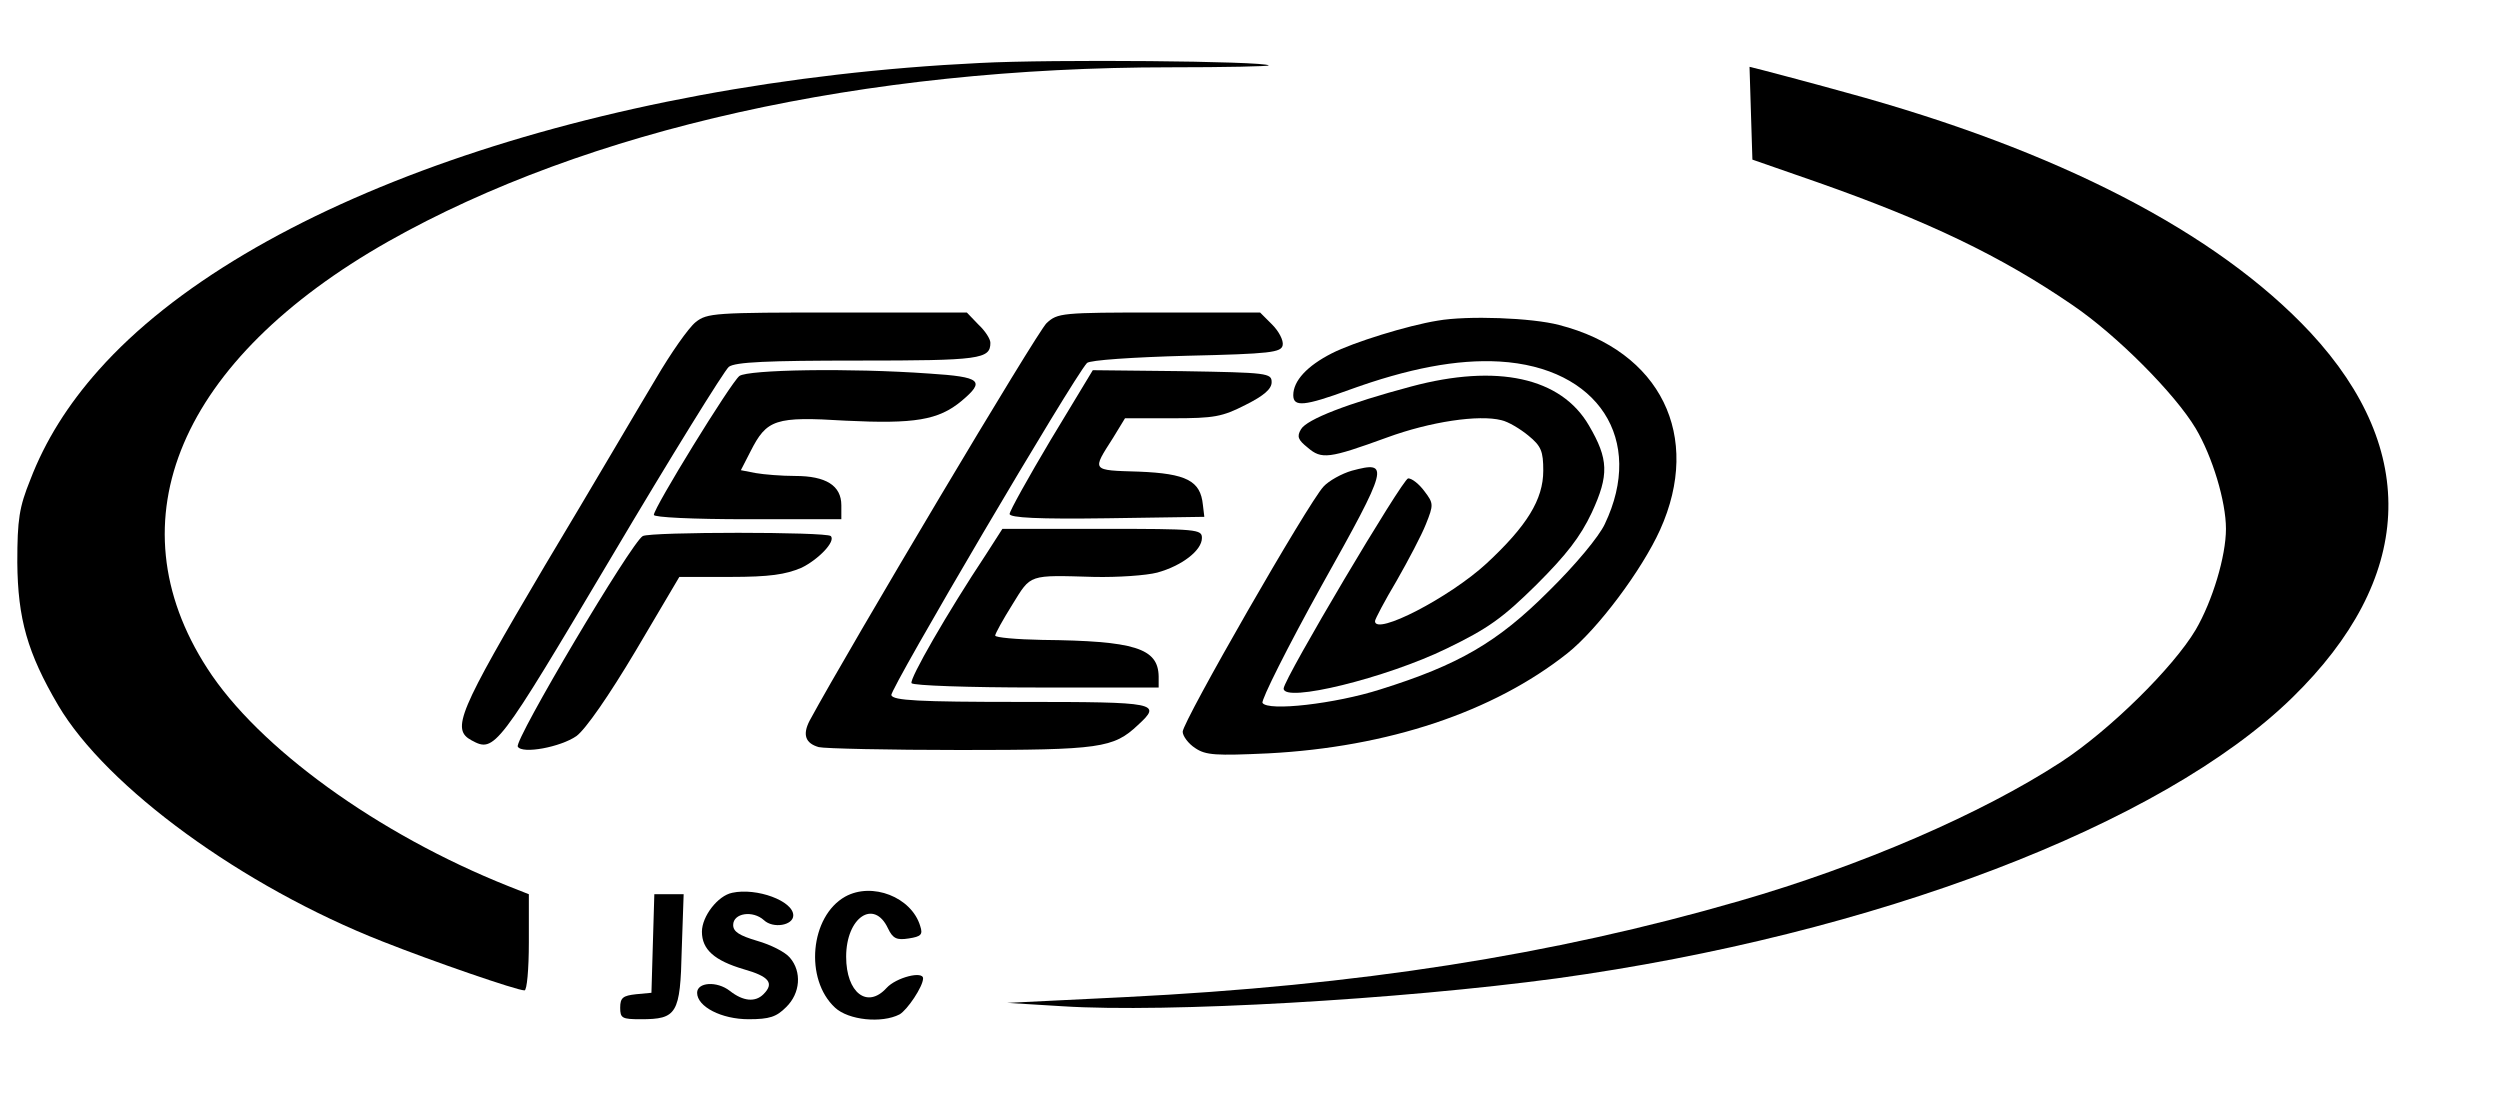 <?xml version="1.0" standalone="no"?>
<!DOCTYPE svg PUBLIC "-//W3C//DTD SVG 20010904//EN"
 "http://www.w3.org/TR/2001/REC-SVG-20010904/DTD/svg10.dtd">
<svg version="1.0" xmlns="http://www.w3.org/2000/svg"
 width="520pt" height="228pt" viewBox="0 0 520 228"
 preserveAspectRatio="xMidYMid meet">

<g transform="translate(0,228) scale(0.1,-0.1)"
fill="#000000" stroke="none">
<path d="M2038 2149 c-805 -39 -1523 -290 -1833 -639 -64 -72 -111 -147 -142
-228 -23 -57 -27 -82 -27 -172 1 -117 21 -188 85 -297 101 -171 384 -377 674
-491 106 -42 280 -102 296 -102 5 0 9 44 9 100 l0 100 -43 17 c-271 108 -520
288 -626 453 -199 308 -57 642 377 888 413 233 988 362 1626 362 115 0 207 2
205 4 -10 9 -450 13 -601 5z"/>
<path d="M3642 2044 l3 -96 135 -47 c230 -81 381 -153 530 -255 93 -63 214
-185 257 -257 35 -59 63 -152 63 -209 0 -57 -28 -150 -63 -210 -47 -79 -179
-209 -280 -275 -166 -108 -416 -216 -669 -289 -390 -113 -794 -176 -1278 -200
l-245 -12 115 -7 c218 -14 702 14 1028 58 660 91 1259 319 1530 584 253 247
266 513 38 759 -195 209 -527 380 -968 500 -79 22 -156 42 -171 46 l-28 7 3
-97z"/>
<path d="M1447 1610 c-15 -12 -52 -65 -83 -118 -32 -53 -135 -229 -231 -389
-180 -305 -195 -340 -152 -363 48 -26 53 -19 290 380 125 211 236 390 245 397
13 10 81 13 269 13 254 0 275 3 275 37 0 8 -11 25 -25 38 l-24 25 -269 0
c-256 0 -271 -1 -295 -20z"/>
<path d="M2177 1608 c-19 -17 -410 -674 -493 -827 -15 -29 -9 -47 19 -55 12
-3 145 -6 295 -6 291 0 318 4 369 52 50 46 42 48 -242 48 -217 0 -267 3 -271
14 -4 11 378 660 407 691 6 6 96 12 207 15 176 4 197 7 200 22 2 10 -8 29 -22
43 l-25 25 -210 0 c-204 0 -211 -1 -234 -22z"/>
<path d="M2990 1613 c-62 -10 -175 -45 -220 -68 -51 -26 -80 -57 -80 -87 0
-25 23 -23 116 11 124 45 225 64 313 59 205 -12 303 -162 219 -338 -12 -26
-61 -85 -117 -140 -106 -106 -187 -153 -350 -204 -94 -30 -234 -46 -245 -28
-3 6 52 116 123 244 140 250 142 260 63 239 -21 -6 -48 -21 -59 -33 -32 -34
-293 -489 -293 -510 0 -9 12 -25 26 -34 22 -15 43 -16 152 -11 249 13 468 86
622 208 63 50 155 173 193 257 88 195 1 372 -210 426 -56 15 -191 20 -253 9z"/>
<path d="M1538 1498 c-18 -14 -178 -274 -178 -289 0 -5 79 -9 195 -9 l195 0 0
29 c0 41 -32 61 -96 61 -28 0 -65 3 -82 6 l-31 6 20 39 c34 67 51 73 198 64
143 -7 193 1 241 41 50 42 41 50 -67 57 -168 12 -377 8 -395 -5z"/>
<path d="M2186 1366 c-47 -79 -86 -149 -86 -155 0 -8 60 -11 203 -9 l202 3 -3
25 c-5 50 -34 65 -133 69 -100 3 -98 1 -54 70 l25 41 98 0 c88 0 104 3 153 28
38 19 54 33 54 47 0 19 -8 20 -186 23 l-186 2 -87 -144z"/>
<path d="M2935 1476 c-131 -35 -217 -68 -229 -89 -9 -15 -6 -22 14 -38 29 -25
44 -23 165 21 90 33 191 48 238 36 14 -3 39 -18 56 -32 27 -22 31 -33 31 -73
0 -60 -34 -115 -118 -193 -77 -71 -232 -151 -232 -120 0 4 20 42 45 84 24 42
52 95 61 118 16 40 16 43 -3 68 -11 15 -26 27 -34 27 -11 0 -258 -416 -259
-437 -1 -31 214 22 339 83 87 42 117 64 187 133 62 62 91 99 115 150 36 78 35
111 -6 181 -58 100 -191 129 -370 81z"/>
<path d="M1337 1165 c-23 -12 -268 -425 -260 -438 9 -16 89 -1 122 22 19 14
67 83 123 177 l91 154 106 0 c82 0 115 5 148 19 35 17 72 55 61 66 -9 9 -374
9 -391 0z"/>
<path d="M2051 1127 c-81 -122 -160 -260 -155 -268 3 -5 120 -9 260 -9 l254 0
0 23 c-1 59 -50 74 -242 76 -54 1 -98 5 -98 9 0 4 16 33 36 65 39 63 32 61
170 57 49 -1 108 3 131 9 51 14 93 46 93 72 0 18 -9 19 -207 19 l-208 0 -34
-53z"/>
<path d="M1523 423 c-30 -6 -63 -49 -63 -81 0 -37 26 -60 87 -78 53 -15 64
-29 41 -52 -17 -17 -42 -15 -70 7 -27 21 -68 18 -68 -4 0 -29 51 -55 107 -55
44 0 58 5 78 25 30 29 33 74 8 103 -10 12 -40 27 -68 35 -37 11 -50 19 -50 33
0 25 41 31 64 10 19 -18 61 -11 61 10 0 30 -76 58 -127 47z"/>
<path d="M1758 415 c-73 -41 -85 -172 -21 -231 28 -26 97 -33 134 -14 16 9 49
58 49 75 0 16 -56 2 -76 -20 -40 -44 -84 -10 -84 65 0 82 58 121 87 59 10 -21
18 -25 43 -21 26 4 30 8 24 26 -18 60 -100 92 -156 61z"/>
<path d="M1358 318 l-3 -103 -32 -3 c-27 -3 -33 -7 -33 -28 0 -22 4 -24 43
-24 75 0 82 11 85 144 l4 116 -31 0 -30 0 -3 -102z"/>
</g>
</svg>
